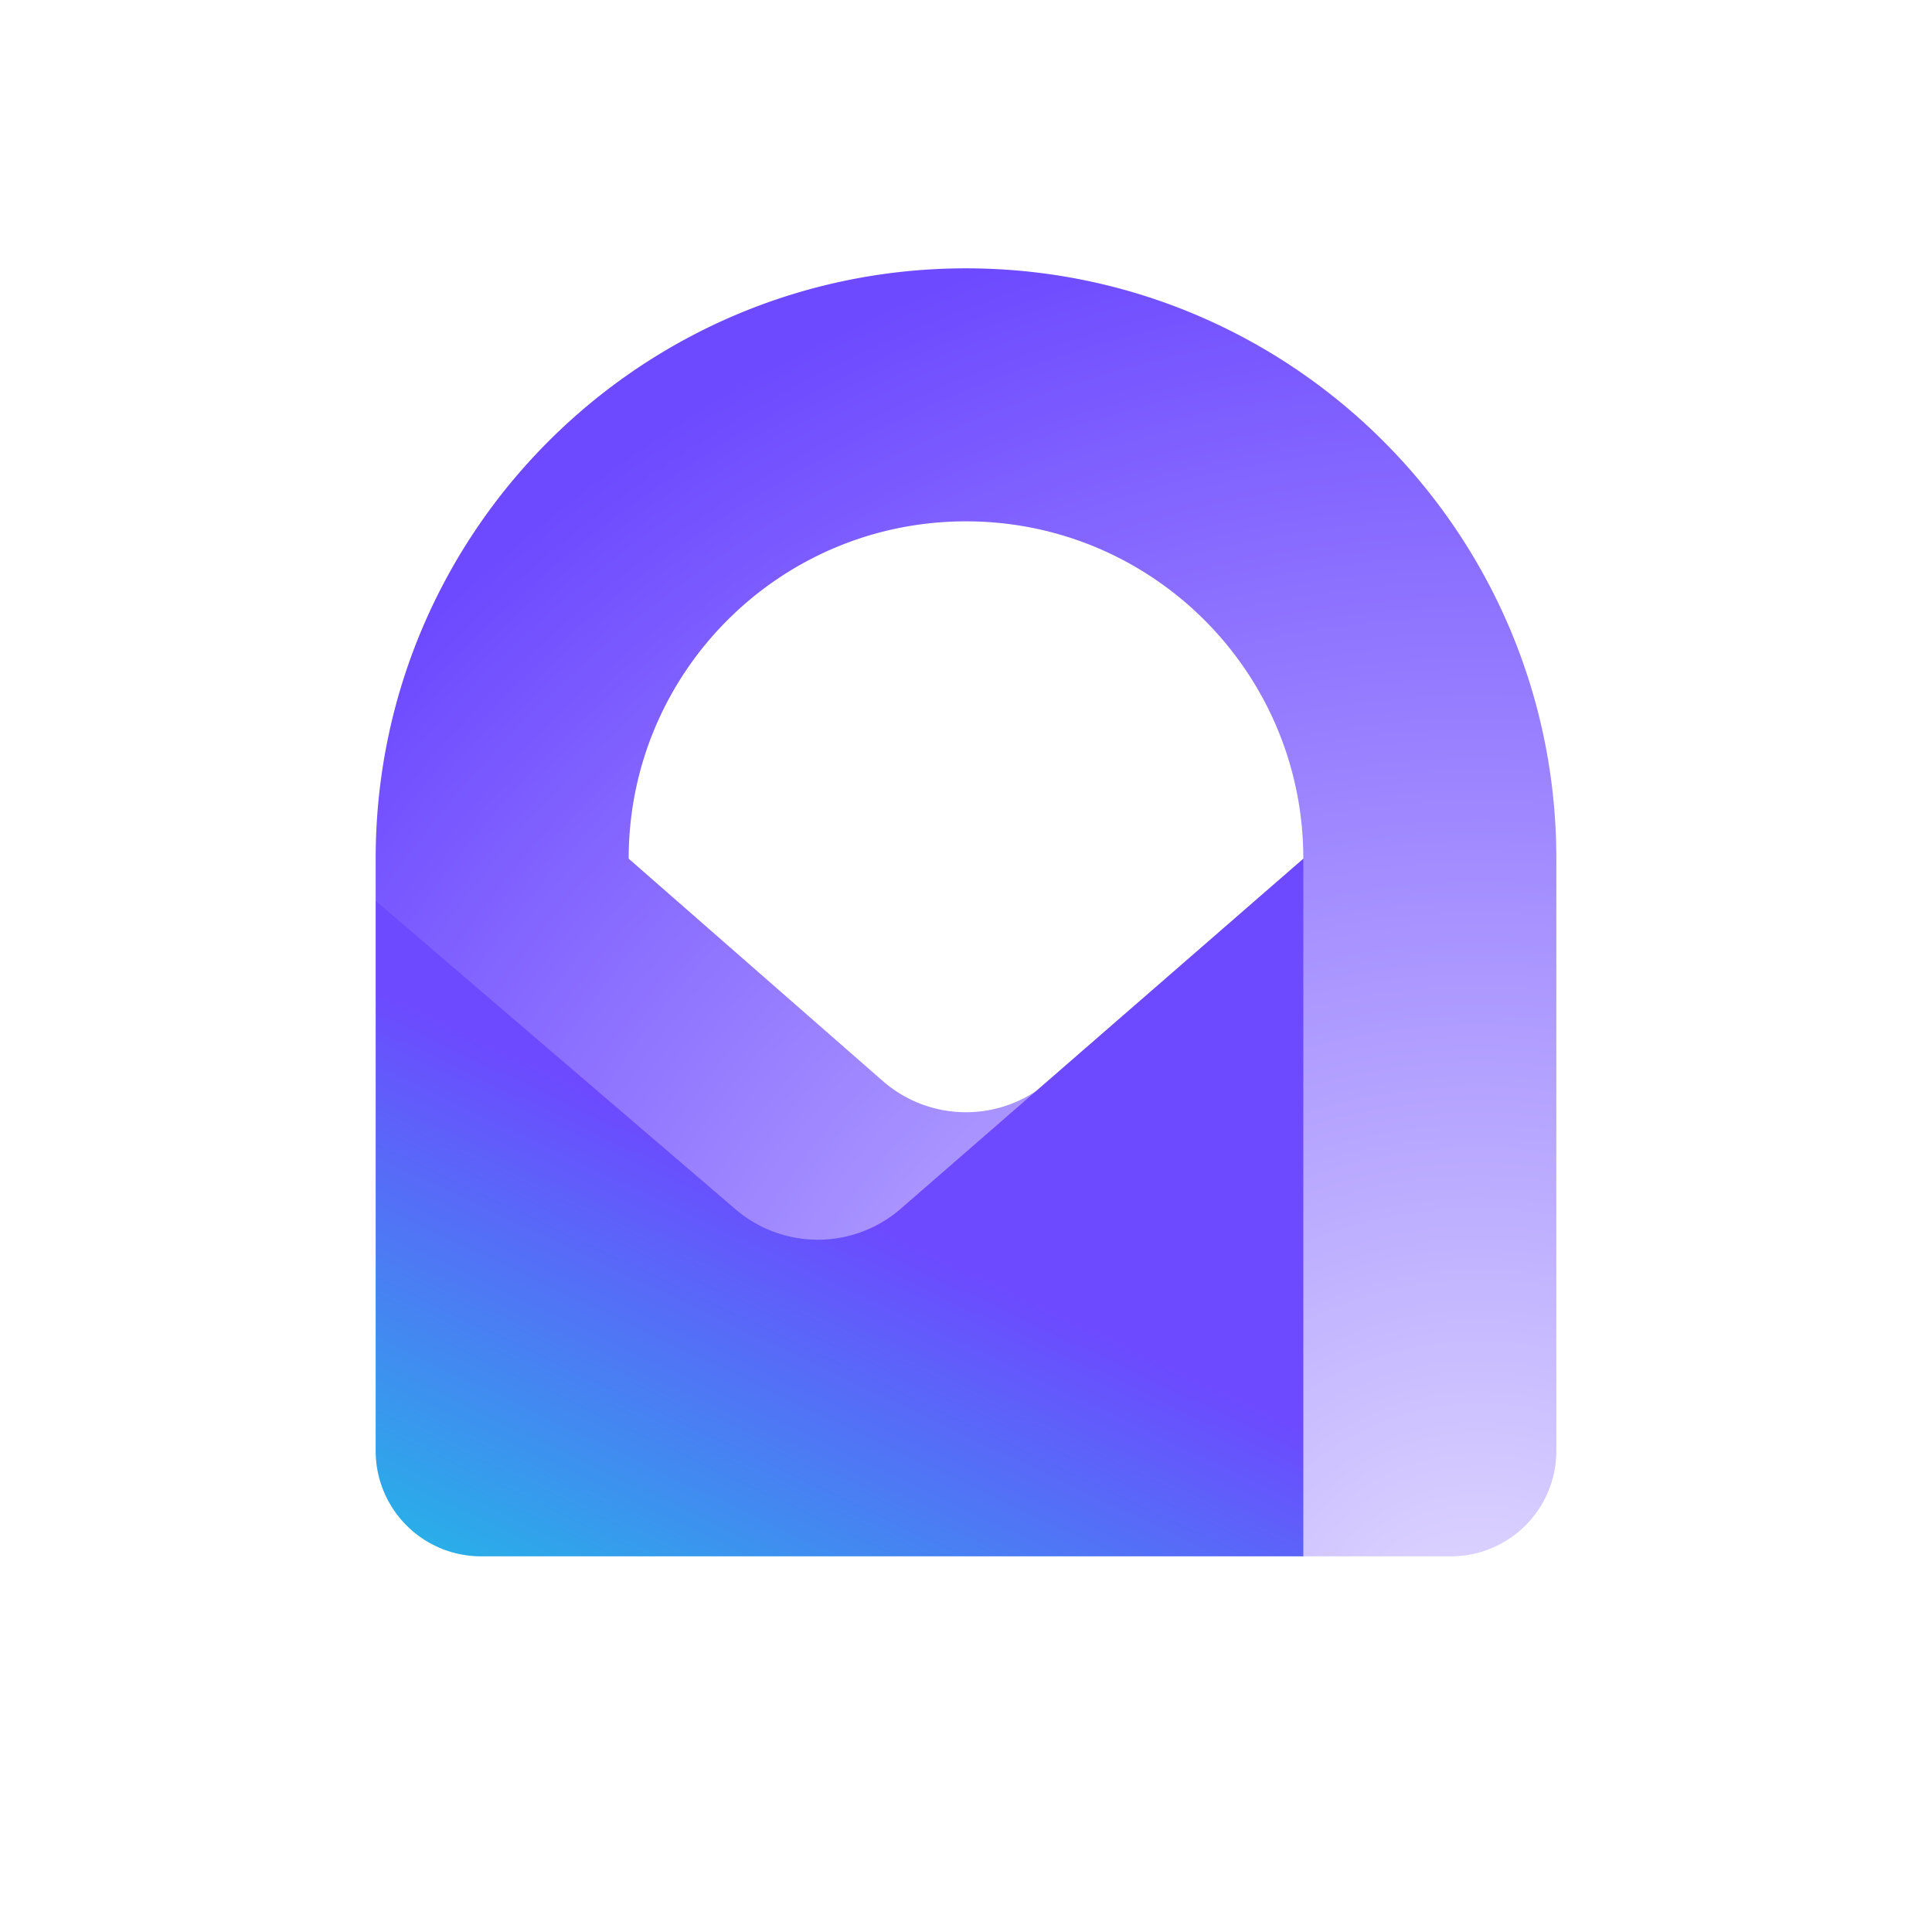 <svg viewBox="0 0 90 90" xmlns="http://www.w3.org/2000/svg"><defs><radialGradient cx="94.108%" cy="108.231%" fx="94.108%" fy="108.231%" r="126.031%" gradientTransform="matrix(-.746 -.61 .666 -.684 .923 2.397)" id="a"><stop stop-color="#E2DBFF" offset="0%"/><stop stop-color="#6D4AFF" offset="100%"/></radialGradient><linearGradient x1="50.573%" y1="50.556%" x2="15.41%" y2="106.536%" id="b"><stop stop-color="#6D4AFF" offset="0%"/><stop stop-color="#28B0E8" offset="100%"/></linearGradient></defs><g fill="none" fill-rule="evenodd"><path fill="#FFF" fill-rule="nonzero" d="M0 0h90v90H0z"/><path d="M0 27.5C0 12.312 12.312 0 27.5 0S55 12.312 55 27.5v27.59A4.911 4.911 0 0 1 50.09 60h-6.876L5.893 53.036 0 29.464V27.5Zm43.214 0c0-8.679-7.035-15.714-15.714-15.714S11.786 18.82 11.786 27.5L23.62 37.855a5.893 5.893 0 0 0 7.76 0l7.882-1.25 3.952-9.105Z" fill="url(#a)" transform="translate(17.5 12.5)"/><path d="m0 29.464 16.762 14.368a5.893 5.893 0 0 0 7.702-.027L43.214 27.5V60H4.911A4.911 4.911 0 0 1 0 55.09V29.463Z" fill="url(#b)" fill-rule="nonzero" transform="translate(17.5 12.5)"/></g></svg>